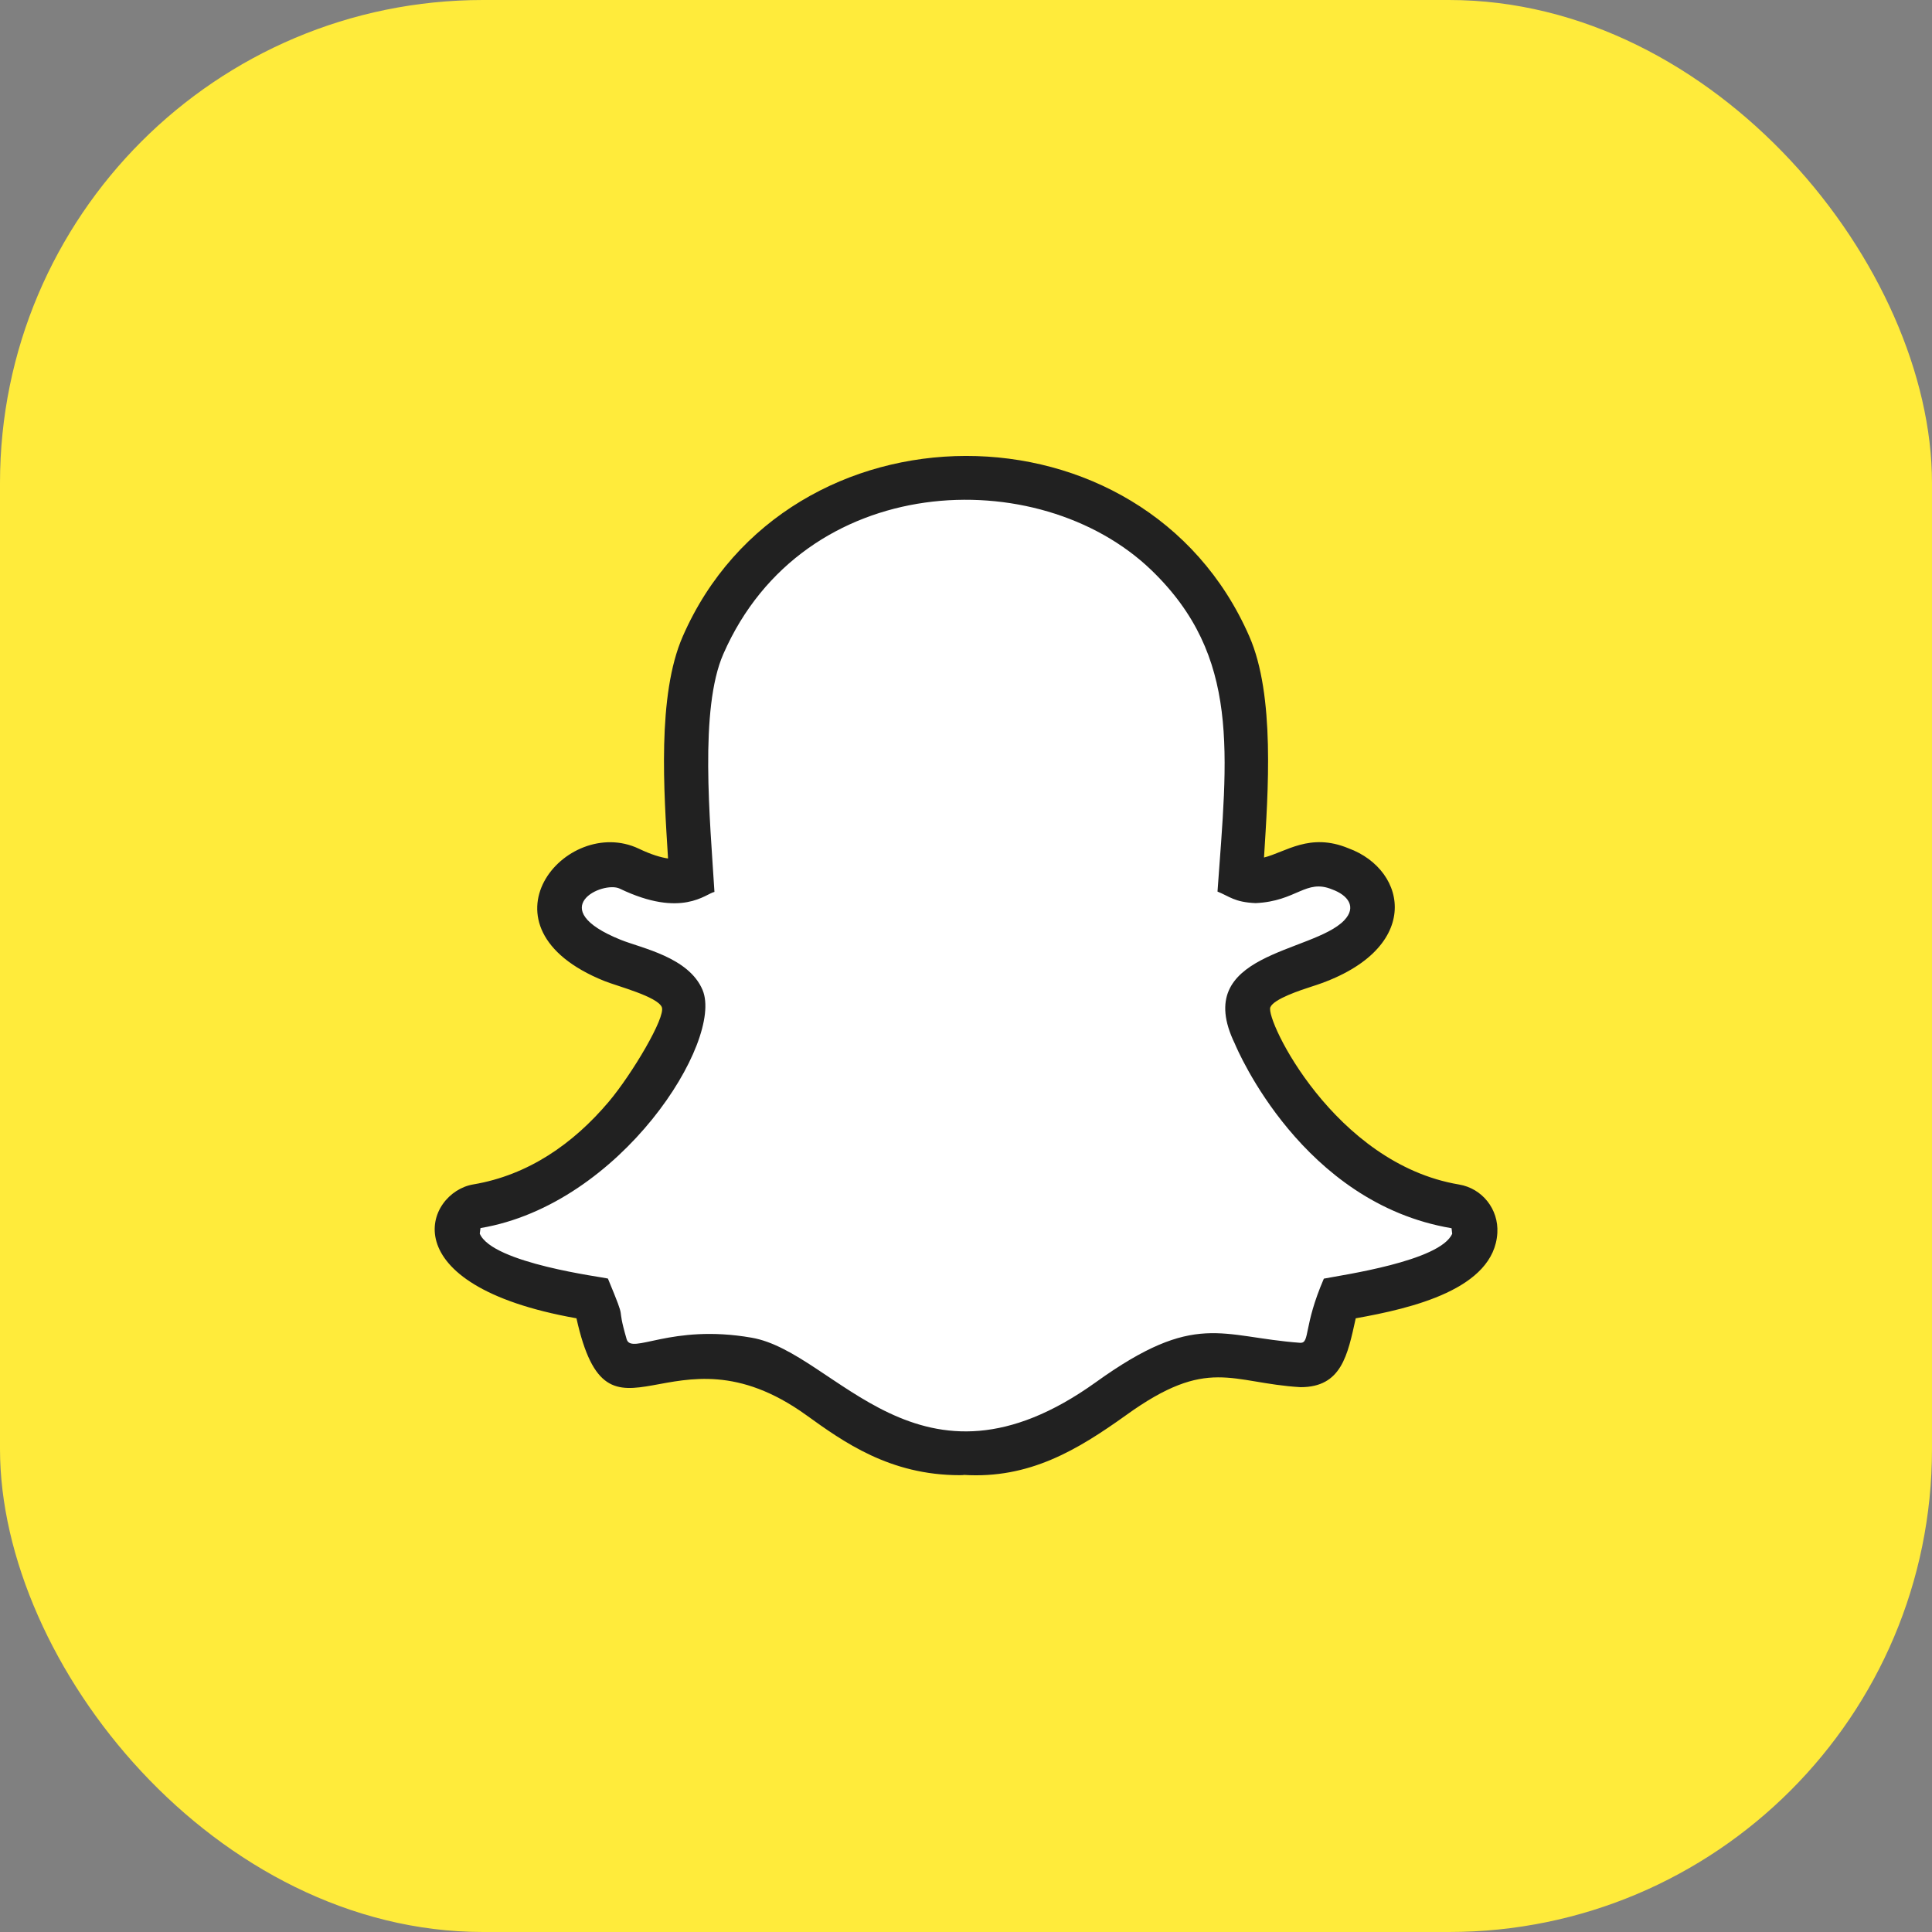 <svg width="40" height="40" viewBox="0 0 40 40" fill="none" xmlns="http://www.w3.org/2000/svg">
<rect x="0" y="0" width="40" height="40" fill="#808080" stroke="none"/>
<rect width="40" height="40" rx="10" fill="#FFEB3B"/>
<g clip-path="url(#clip0_15588_322)">
<path d="M27.712 26.888C28.611 26.744 30.488 26.404 30.54 25.497C30.555 25.243 30.377 25.016 30.128 24.976C27.353 24.51 25.606 21.315 25.875 20.676C26.07 20.214 26.937 20.035 27.319 19.885C29.149 19.151 28.361 17.896 27.28 17.896C26.793 17.896 26.216 18.424 25.683 18.176C25.848 15.367 26.141 13.387 24.154 11.473C21.575 8.993 16.34 9.282 14.555 13.357C14.024 14.566 14.227 16.776 14.313 18.176C13.937 18.344 13.4 18.163 13.028 17.985C12.092 17.54 10.492 19.004 12.679 19.884C13.627 20.262 14.524 20.37 14.023 21.406C13.969 21.505 13.665 22.261 12.95 23.106C10.892 25.545 9.016 24.548 9.509 25.716V25.718C9.822 26.462 11.483 26.76 12.286 26.888C12.507 27.309 12.346 28.275 13.099 28.275C13.503 28.275 14.273 27.94 15.48 28.147C17.106 28.424 18.953 31.863 23.04 28.928L23.041 28.926C23.922 28.293 24.541 27.825 26.415 28.201C27.773 28.468 27.395 27.514 27.712 26.888Z" fill="white"/>
<path d="M19.95 30.536C19.966 30.539 19.92 30.542 19.872 30.542C18.42 30.542 17.462 29.852 16.692 29.298C13.879 27.272 12.613 30.348 11.935 27.294C8.046 26.604 8.81 24.686 9.799 24.522C10.938 24.33 11.869 23.68 12.603 22.811C13.084 22.241 13.788 21.055 13.702 20.852C13.611 20.632 12.78 20.418 12.511 20.31C9.746 19.195 11.714 16.855 13.226 17.571C13.491 17.698 13.688 17.753 13.831 17.774C13.746 16.398 13.601 14.392 14.137 13.173C16.308 8.21 23.683 8.18 25.865 13.174C26.402 14.397 26.254 16.398 26.17 17.754C26.618 17.642 27.119 17.232 27.916 17.562C29.163 18.016 29.473 19.699 27.152 20.427C26.941 20.496 26.374 20.678 26.301 20.854C26.194 21.11 27.627 24.091 30.207 24.524C30.687 24.604 31.029 25.034 31.001 25.525C30.935 26.689 29.228 27.088 28.069 27.294C27.9 28.061 27.774 28.72 26.927 28.72C25.479 28.634 25.019 28.07 23.312 29.301C22.302 30.023 21.308 30.622 19.95 30.536ZM22.686 28.619C24.761 27.127 25.266 27.682 26.925 27.802C27.124 27.802 26.982 27.46 27.409 26.473C27.772 26.4 29.825 26.112 30.067 25.541H30.066L30.053 25.429C26.965 24.91 25.621 21.742 25.565 21.607C24.649 19.722 27.175 19.738 27.83 19.055C28.096 18.776 27.905 18.533 27.582 18.415C27.034 18.188 26.851 18.659 25.996 18.698C25.558 18.679 25.458 18.56 25.207 18.459C25.411 15.602 25.691 13.59 23.837 11.803C21.496 9.552 16.635 9.749 14.976 13.54C14.477 14.677 14.7 16.978 14.792 18.466C14.615 18.5 14.119 19.018 12.831 18.398C12.479 18.23 11.244 18.809 12.852 19.458C13.284 19.632 14.263 19.817 14.547 20.499C14.984 21.549 12.862 24.936 9.948 25.426L9.933 25.541C10.191 26.157 12.494 26.442 12.586 26.471C13.011 27.495 12.736 26.905 12.974 27.727C13.072 28.057 13.885 27.403 15.559 27.695C17.309 27.993 19.023 31.243 22.686 28.619Z" fill="#212121"/>
</g>
<defs>
<clipPath id="clip0_15588_322">
<rect width="22" height="22" fill="white" transform="translate(9 9)"/>
</clipPath>
</defs>
</svg>
